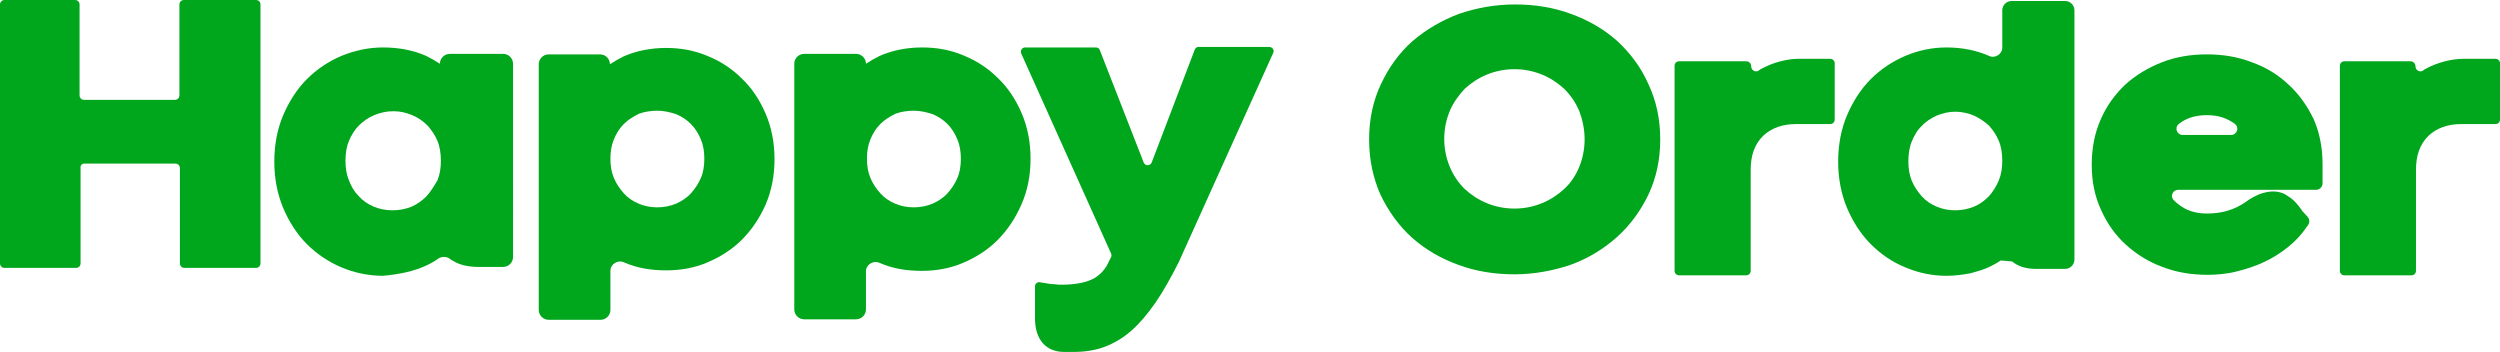 <?xml version="1.0" encoding="utf-8"?>
<!-- Generator: Adobe Illustrator 27.4.1, SVG Export Plug-In . SVG Version: 6.00 Build 0)  -->
<svg version="1.1" id="레이어_1" xmlns="http://www.w3.org/2000/svg" xmlns:xlink="http://www.w3.org/1999/xlink" x="0px"
	 y="0px" viewBox="0 0 505.8 71.2" style="enable-background:new 0 0 505.8 71.2;" xml:space="preserve">
<style type="text/css">
	.st0{fill:#00A61C;}
</style>
<path class="st0" d="M17,33.1h18.5c0.5,0,0.9,0.4,0.9,0.9v19.3c0,0.5,0.4,0.9,0.9,0.9h14.5c0.5,0,0.9-0.4,0.9-0.9V0.9
	c0-0.5-0.4-0.9-0.9-0.9H37.2c-0.5,0-0.9,0.4-0.9,0.9v18.4c0,0.5-0.4,0.9-0.9,0.9H17c-0.5,0-0.9-0.4-0.9-0.9V0.9
	c0-0.5-0.4-0.9-0.9-0.9H0.9C0.4,0,0,0.4,0,0.9v52.4c0,0.5,0.4,0.9,0.9,0.9h14.5c0.5,0,0.9-0.4,0.9-0.9V34
	C16.2,33.5,16.6,33.1,17,33.1z"/>
<path class="st0" d="M86.3,53.7c0.8-0.4,1.6-0.8,2.4-1.4c0.8-0.5,1.8-0.4,2.5,0.2c0.1,0.1,0.3,0.2,0.5,0.3c1.3,0.8,3,1.2,5.1,1.2h5
	c1.1,0,2-0.9,2-2V12.9c0-1.1-0.9-2-2-2H91c-1.1,0-2,0.9-2,2l0,0c-0.9-0.6-1.8-1.1-2.8-1.6c-2.5-1.1-5.4-1.7-8.7-1.7
	c-2.9,0-5.7,0.6-8.4,1.7c-2.6,1.1-5,2.7-7,4.7s-3.6,4.5-4.8,7.3s-1.8,6-1.8,9.4c0,3.4,0.6,6.5,1.8,9.4c1.2,2.8,2.8,5.3,4.8,7.3
	s4.4,3.6,7,4.7c2.6,1.1,5.5,1.7,8.4,1.7C80.8,55.5,83.7,54.9,86.3,53.7z M86.3,39.7c-0.9,0.9-1.9,1.6-3,2.1c-2.4,1-5.4,1-7.7,0
	c-1.2-0.5-2.2-1.2-3-2.1c-0.9-0.9-1.5-1.9-2-3.2c-0.5-1.2-0.7-2.5-0.7-4c0-1.4,0.2-2.8,0.7-4s1.2-2.3,2-3.1c0.9-0.9,1.9-1.6,3.1-2.1
	s2.5-0.8,3.9-0.8s2.6,0.3,3.8,0.8c1.2,0.5,2.2,1.2,3.1,2.1c0.8,0.9,1.5,1.9,2,3.1s0.7,2.6,0.7,4c0,1.5-0.2,2.8-0.7,4
	C87.8,37.7,87.1,38.8,86.3,39.7z"/>
<path class="st0" d="M123.5,54.8c0-1.4,1.5-2.3,2.8-1.7l0,0c2.5,1.1,5.3,1.6,8.5,1.6c2.9,0,5.7-0.5,8.3-1.6s5-2.6,7-4.6
	s3.6-4.4,4.8-7.1c1.2-2.8,1.8-5.9,1.8-9.2s-0.6-6.4-1.8-9.2s-2.8-5.2-4.8-7.1c-2-2-4.3-3.5-7-4.6c-2.6-1.1-5.4-1.6-8.3-1.6
	c-3.2,0-6.1,0.6-8.6,1.7c-1,0.5-1.9,1-2.8,1.6l0,0c0-1.1-0.9-2-2-2H111c-1.1,0-2,0.9-2,2v49.7c0,1.1,0.9,2,2,2h10.5c1.1,0,2-0.9,2-2
	V54.8z M133,22.4c1.3,0,2.6,0.3,3.8,0.7c1.2,0.5,2.2,1.2,3,2s1.5,1.9,2,3.1s0.7,2.5,0.7,3.9s-0.2,2.8-0.7,3.9
	c-0.5,1.2-1.2,2.2-2,3.1c-0.8,0.9-1.9,1.6-3,2.1c-2.4,1-5.3,1-7.6,0c-1.2-0.5-2.2-1.2-3-2.1c-0.8-0.9-1.5-1.9-2-3.1
	c-0.5-1.2-0.7-2.5-0.7-3.9c0-1.4,0.2-2.7,0.7-3.9c0.5-1.2,1.1-2.2,2-3.1s1.9-1.5,3.1-2.1C130.4,22.6,131.7,22.4,133,22.4z"/>
<path class="st0" d="M208.5,32.1c0-3.3-0.6-6.4-1.8-9.2s-2.8-5.2-4.8-7.1c-2-2-4.3-3.5-7-4.6c-2.6-1.1-5.4-1.6-8.3-1.6
	c-3.2,0-6.1,0.6-8.6,1.7c-1,0.5-1.9,1-2.8,1.6l0,0c0-1.1-0.9-2-2-2h-10.5c-1.1,0-2,0.9-2,2v49.7c0,1.1,0.9,2,2,2h10.5
	c1.1,0,2-0.9,2-2v-7.7c0-1.4,1.5-2.3,2.8-1.7l0,0c2.5,1.1,5.3,1.6,8.5,1.6c2.9,0,5.7-0.5,8.3-1.6s5-2.6,7-4.6s3.6-4.4,4.8-7.1
	C207.9,38.6,208.5,35.5,208.5,32.1z M184.9,22.4c1.3,0,2.6,0.3,3.8,0.7c1.2,0.5,2.2,1.2,3,2s1.5,1.9,2,3.1s0.7,2.5,0.7,3.9
	s-0.2,2.8-0.7,3.9c-0.5,1.2-1.2,2.2-2,3.1c-0.8,0.9-1.9,1.6-3,2.1c-2.4,1-5.3,1-7.6,0c-1.2-0.5-2.2-1.2-3-2.1
	c-0.8-0.9-1.5-1.9-2-3.1c-0.5-1.2-0.7-2.5-0.7-3.9c0-1.4,0.2-2.7,0.7-3.9c0.5-1.2,1.1-2.2,2-3.1s1.9-1.5,3.1-2.1
	C182.3,22.6,183.6,22.4,184.9,22.4z"/>
<path class="st0" d="M241.7,10.1L233,32.9c-0.3,0.7-1.3,0.7-1.6,0l-8.9-22.8c-0.1-0.3-0.4-0.5-0.8-0.5h-14.3c-0.6,0-1,0.6-0.8,1.2
	l18.2,40.5c0.1,0.2,0.1,0.5,0,0.7c-0.3,0.6-0.6,1.2-0.9,1.8c-0.5,0.8-1.1,1.5-1.8,2c-0.7,0.6-1.7,1-2.8,1.3
	c-1.2,0.3-2.7,0.5-4.4,0.5c-0.4,0-1,0-1.6-0.1c-0.6,0-1.1-0.1-1.7-0.2l-1.2-0.2c-0.5-0.1-1,0.3-1,0.8v6.5c0,4.3,2.2,6.8,5.9,6.8h1.9
	c2.2,0,4.3-0.3,6.2-1s3.8-1.8,5.5-3.3s3.3-3.4,4.9-5.7c1.5-2.2,3.1-5,4.7-8.2l19.1-42.3c0.3-0.6-0.2-1.2-0.8-1.2h-14.4
	C242.1,9.5,241.8,9.8,241.7,10.1z"/>
<g>
	<path class="st0" d="M327.2,8.3c-2.7-2.4-5.8-4.2-9.4-5.5c-3.5-1.3-7.3-1.9-11.3-1.9s-7.8,0.7-11.3,1.9c-3.5,1.3-6.7,3.2-9.4,5.5
		c-2.7,2.4-4.8,5.3-6.4,8.7c-1.6,3.4-2.4,7.1-2.4,11.2s0.8,7.8,2.3,11.2c1.6,3.3,3.7,6.3,6.4,8.7c2.7,2.4,5.8,4.2,9.4,5.5
		c3.5,1.3,7.3,1.9,11.3,1.9c3.9,0,7.7-0.7,11.3-1.9c3.6-1.3,6.7-3.2,9.4-5.6c2.7-2.4,4.8-5.3,6.4-8.6c1.6-3.4,2.4-7.1,2.4-11.2
		s-0.8-7.8-2.4-11.2C332,13.6,329.8,10.7,327.2,8.3z M320.6,28.2c0,2-0.4,3.9-1.1,5.6s-1.7,3.2-3,4.4c-1.3,1.2-2.8,2.2-4.5,2.9
		c-1.7,0.7-3.6,1.1-5.6,1.1s-3.9-0.4-5.6-1.1c-1.7-0.7-3.2-1.7-4.5-2.9c-1.3-1.3-2.3-2.8-3-4.5c-0.7-1.7-1.1-3.6-1.1-5.6
		s0.4-3.9,1.1-5.6c0.7-1.7,1.8-3.2,3-4.5c1.3-1.2,2.8-2.2,4.5-2.9c1.7-0.7,3.6-1.1,5.6-1.1s3.9,0.4,5.6,1.1s3.2,1.7,4.5,2.9
		c1.3,1.3,2.3,2.8,3,4.4C320.2,24.3,320.6,26.2,320.6,28.2z"/>
	<path class="st0" d="M356.4,13.9c-0.2,0.1-0.4,0.2-0.6,0.4c-0.7,0.4-1.5-0.1-1.5-0.9l0,0c0-0.6-0.5-1-1-1h-13.6
		c-0.5,0-0.9,0.4-0.9,0.9v41.5c0,0.5,0.4,0.9,0.9,0.9h13.6c0.5,0,0.9-0.4,0.9-0.9V34.4c0-3,0.8-5.2,2.5-6.9c1.7-1.6,3.9-2.4,6.7-2.4
		h6.9c0.5,0,0.9-0.4,0.9-0.9V12.8c0-0.5-0.4-0.9-0.9-0.9h-6.5C361.6,11.9,358.8,12.6,356.4,13.9z"/>
	<path class="st0" d="M490.8,13.9c-0.2,0.1-0.4,0.2-0.6,0.4c-0.7,0.4-1.5-0.1-1.5-0.9l0,0c0-0.6-0.5-1-1-1h-13.4
		c-0.5,0-0.9,0.4-0.9,0.9v41.5c0,0.5,0.4,0.9,0.9,0.9h13.6c0.5,0,0.9-0.4,0.9-0.9V34.4c0-3,0.8-5.2,2.5-6.9c1.7-1.6,3.9-2.4,6.7-2.4
		h6.9c0.5,0,0.9-0.4,0.9-0.9V12.8c0-0.5-0.4-0.9-0.9-0.9h-6.5C496.1,11.9,493.2,12.6,490.8,13.9z"/>
	<path class="st0" d="M405.1,9.6c0,1.4-1.5,2.3-2.7,1.7l0,0c-2.5-1.1-5.4-1.7-8.6-1.7c-2.9,0-5.7,0.6-8.3,1.7c-2.6,1.1-5,2.7-7,4.7
		s-3.6,4.5-4.8,7.3s-1.8,6-1.8,9.4s0.6,6.5,1.8,9.4c1.2,2.8,2.8,5.3,4.8,7.3c2,2,4.3,3.6,7,4.7c2.6,1.1,5.4,1.7,8.3,1.7
		c1.6,0,3.2-0.2,4.8-0.5c1.5-0.4,2.9-0.8,4.1-1.4c0.8-0.4,1.5-0.8,2.1-1.2c0.8,0.1,1.5,0.1,2.3,0.2l0,0c1.2,1,2.8,1.5,4.8,1.5h5.9
		c1.1,0,1.9-0.9,1.9-1.9V2.1c0-1.1-0.9-1.9-1.9-1.9H407c-1.1,0-1.9,0.9-1.9,1.9V9.6z M402.4,25.4c0.8,0.9,1.5,1.9,2,3.1
		s0.7,2.6,0.7,4c0,1.5-0.2,2.8-0.7,4s-1.2,2.3-2,3.2c-0.9,0.9-1.8,1.6-3,2.1c-2.4,1-5.3,1-7.6,0c-1.2-0.5-2.2-1.2-3-2.1
		c-0.8-0.9-1.5-1.9-2-3.1s-0.7-2.5-0.7-4c0-1.4,0.2-2.8,0.7-4s1.1-2.3,2-3.1c0.8-0.9,1.9-1.6,3-2.1c1.2-0.5,2.5-0.8,3.8-0.8
		c1.3,0,2.6,0.3,3.8,0.8C400.5,23.9,401.5,24.6,402.4,25.4z"/>
	<path class="st0" d="M463,17.1c-2.1-2-4.6-3.5-7.4-4.5c-2.8-1.1-5.9-1.6-9.1-1.6s-6.3,0.5-9.1,1.6s-5.3,2.6-7.4,4.5
		c-2.1,2-3.8,4.3-5,7.1c-1.2,2.7-1.8,5.8-1.8,9.1c0,3.4,0.6,6.4,1.9,9.2c1.2,2.7,2.9,5.1,5,7c2.1,1.9,4.6,3.5,7.4,4.5
		c2.8,1.1,5.9,1.6,9.1,1.6c2,0,4.1-0.2,6-0.7c2-0.5,3.8-1.1,5.5-1.9c1.7-0.8,3.3-1.8,4.8-3s2.8-2.6,3.8-4.1l0.3-0.4
		c0.3-0.5,0.3-1.1-0.1-1.6l-1-1.1l-0.1-0.1c-0.5-0.8-1.1-1.5-1.7-2.1c-0.5-0.5-1.2-0.9-1.8-1.3c-1.4-0.7-3-0.8-5.2,0
		c-0.9,0.4-1.9,0.9-2.8,1.6c-1,0.7-2.2,1.3-3.5,1.7c-1.3,0.4-2.7,0.6-4.3,0.6c-2.3,0-4.2-0.6-5.8-1.9c-0.3-0.2-0.6-0.5-0.9-0.8
		c-0.8-0.8-0.2-2.1,0.9-2.1h27.9c0.7,0,1.3-0.6,1.3-1.3v-3.9c0-3.3-0.6-6.4-1.8-9.1C466.8,21.4,465.1,19,463,17.1z M441.6,27.3
		c-1.2,0-1.7-1.5-0.8-2.2c0,0,0.1,0,0.1-0.1c1.6-1.2,3.4-1.7,5.6-1.7c2.3,0,4.1,0.6,5.7,1.8l0,0c0.9,0.7,0.4,2.2-0.8,2.2
		C451.4,27.3,441.6,27.3,441.6,27.3z"/>
</g>
</svg>
